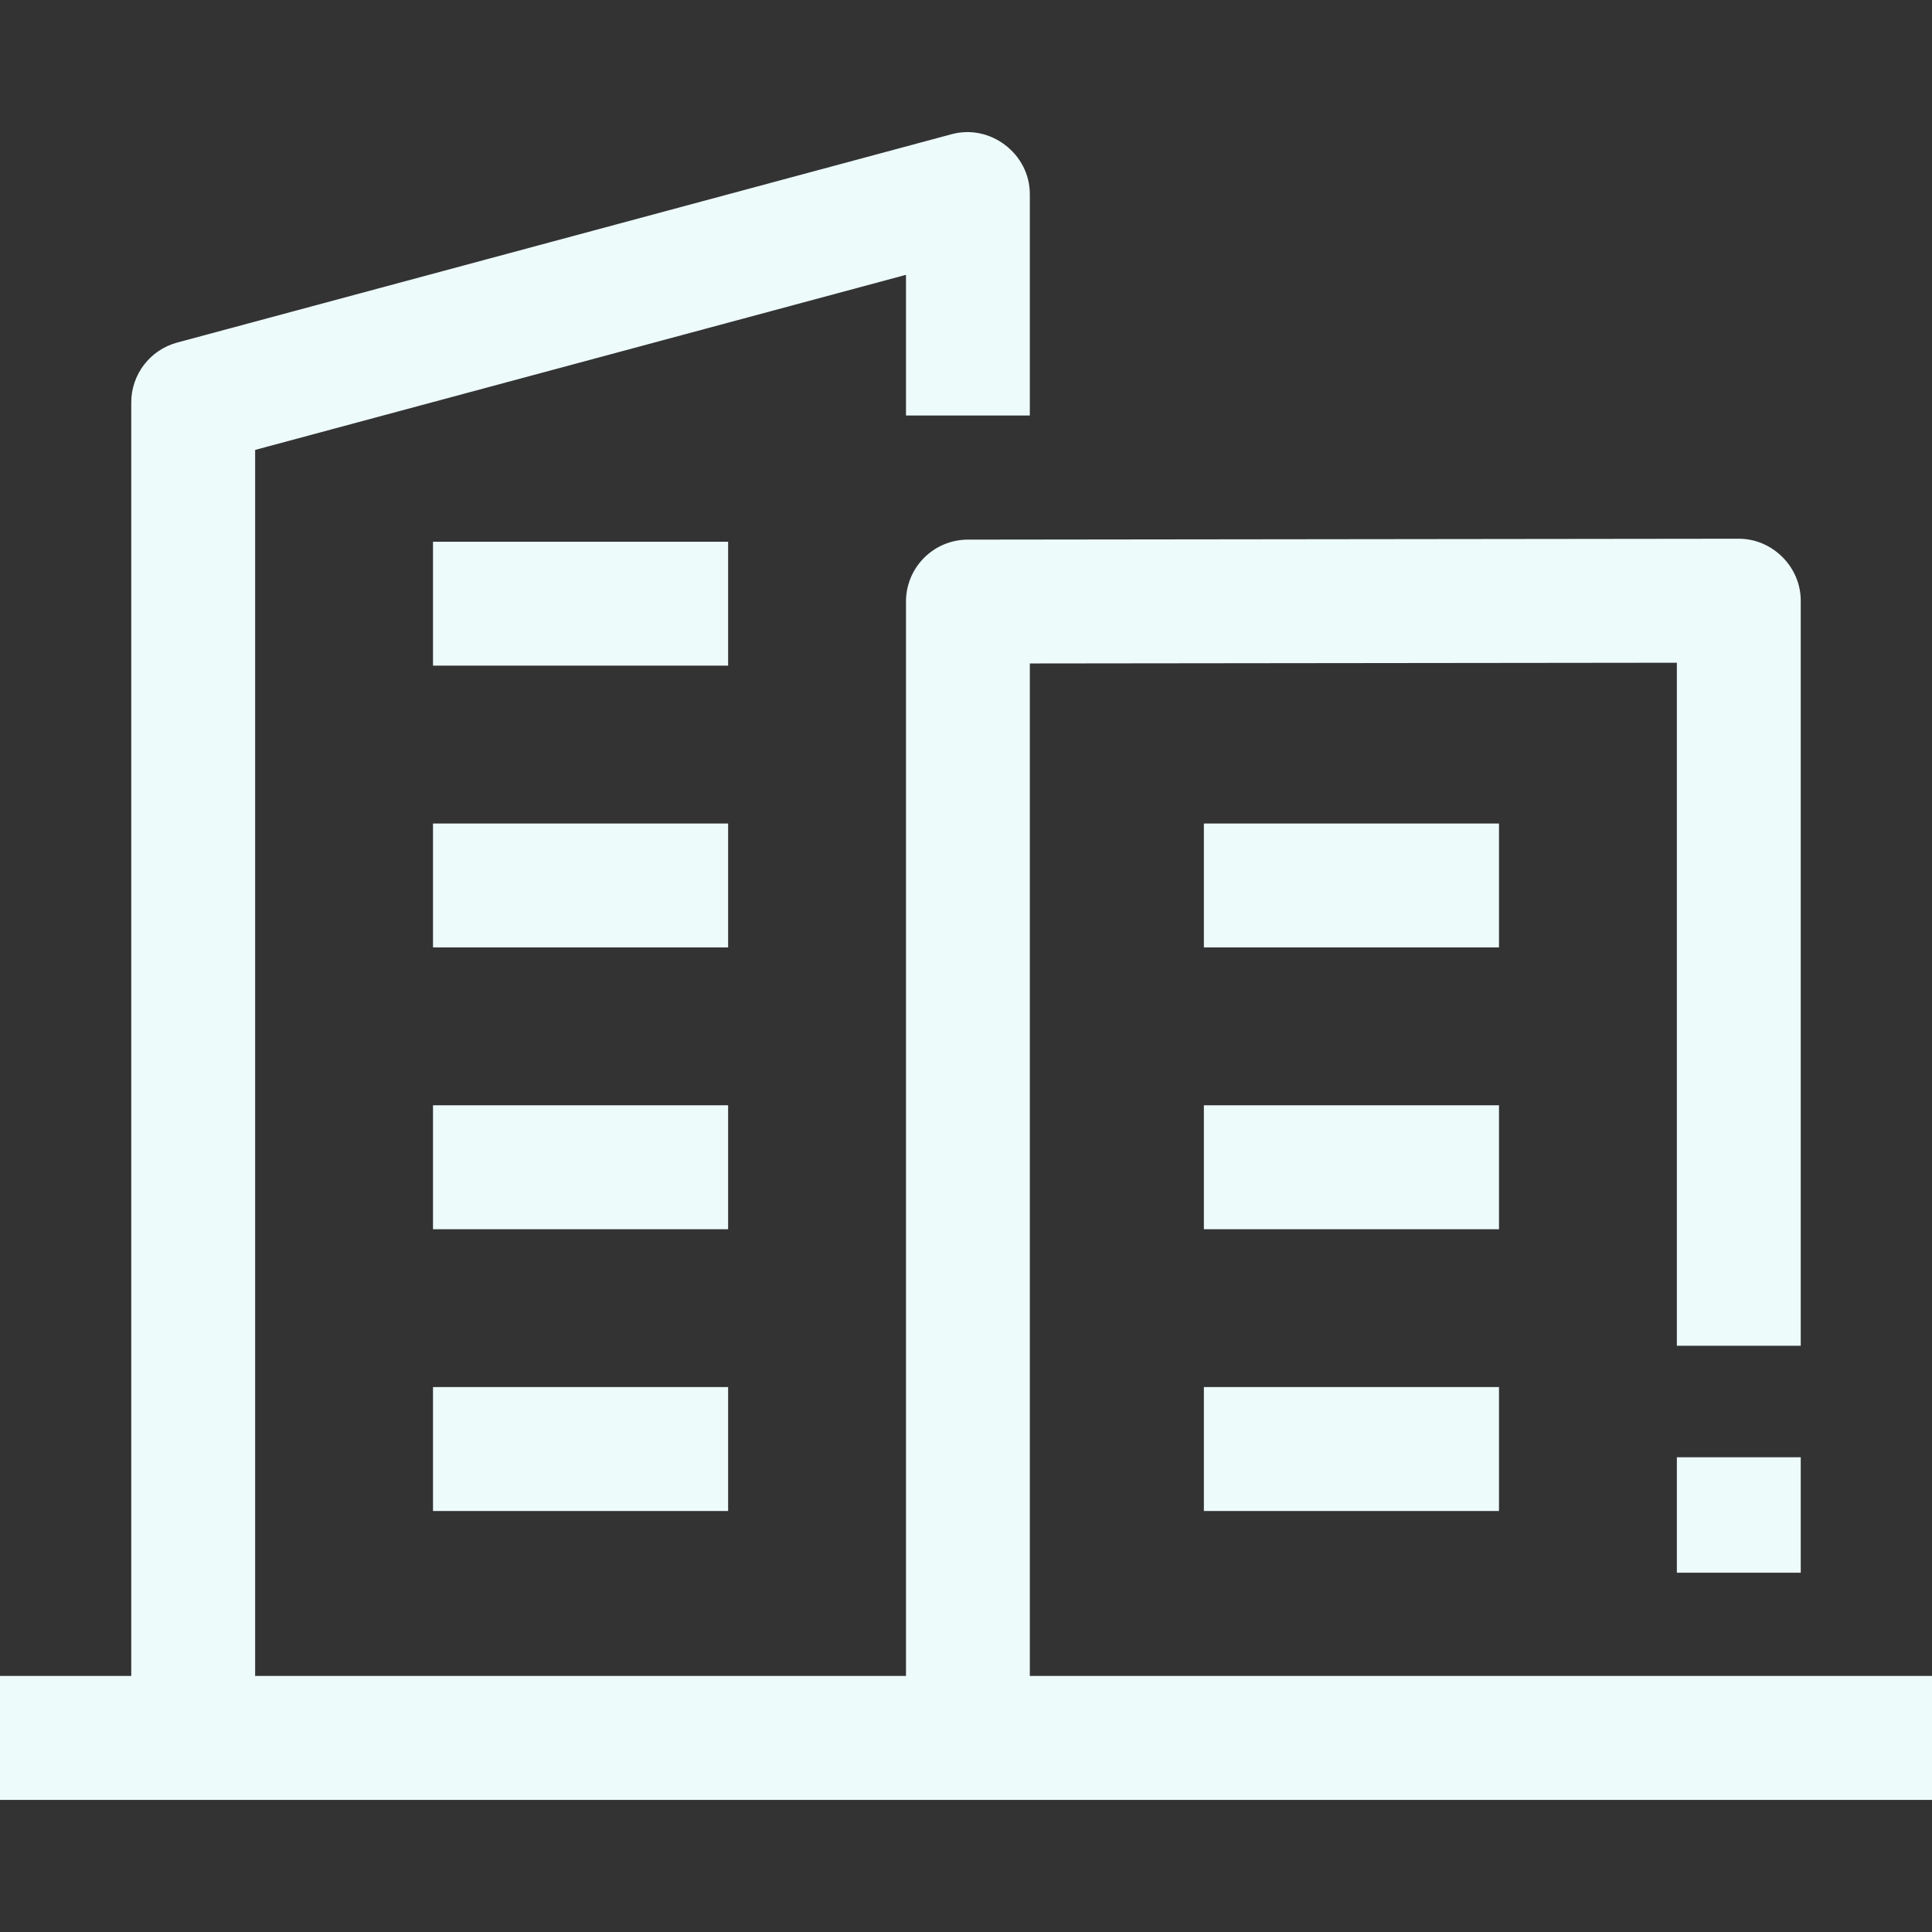 <svg width="32" height="32" viewBox="0 0 32 32" fill="none" xmlns="http://www.w3.org/2000/svg">
<rect x="0" y="0" width="32" height="32" fill="#333333" stroke="none"/>
<g clip-path="url(#clip0_15_505)">
<path d="M7.172 8.973H12.06V11.025H7.172V8.973Z" fill="#EEFBFB"/>
<path d="M7.172 13.64H12.06V15.692H7.172V13.64Z" fill="#EEFBFB"/>
<path d="M7.172 18.307H12.06V20.36H7.172V18.307Z" fill="#EEFBFB"/>
<path d="M7.172 22.974H12.06V25.027H7.172V22.974Z" fill="#EEFBFB"/>
<path d="M17.057 27.759V10.989L27.774 10.977V22.29H29.826V9.949C29.826 9.389 29.358 8.923 28.799 8.923L16.03 8.938C15.464 8.939 15.006 9.398 15.006 9.964V27.759H4.226V7.452L15.006 4.552V6.882H17.057V3.213C17.057 2.55 16.407 2.05 15.765 2.222L2.934 5.674C2.486 5.795 2.174 6.201 2.174 6.665V27.759H0V29.812H32V27.759H17.057Z" fill="#EEFBFB"/>
<path d="M27.774 24.137H29.826V26.049H27.774V24.137Z" fill="#EEFBFB"/>
<path d="M19.94 13.64H24.828V15.692H19.94V13.64Z" fill="#EEFBFB"/>
<path d="M19.94 18.307H24.828V20.36H19.94V18.307Z" fill="#EEFBFB"/>
<path d="M19.94 22.974H24.828V25.027H19.94V22.974Z" fill="#EEFBFB"/>
</g>
<defs>
<clipPath id="clip0_15_505">
<rect width="32" height="32" fill="white"/>
</clipPath>
</defs>
</svg>
